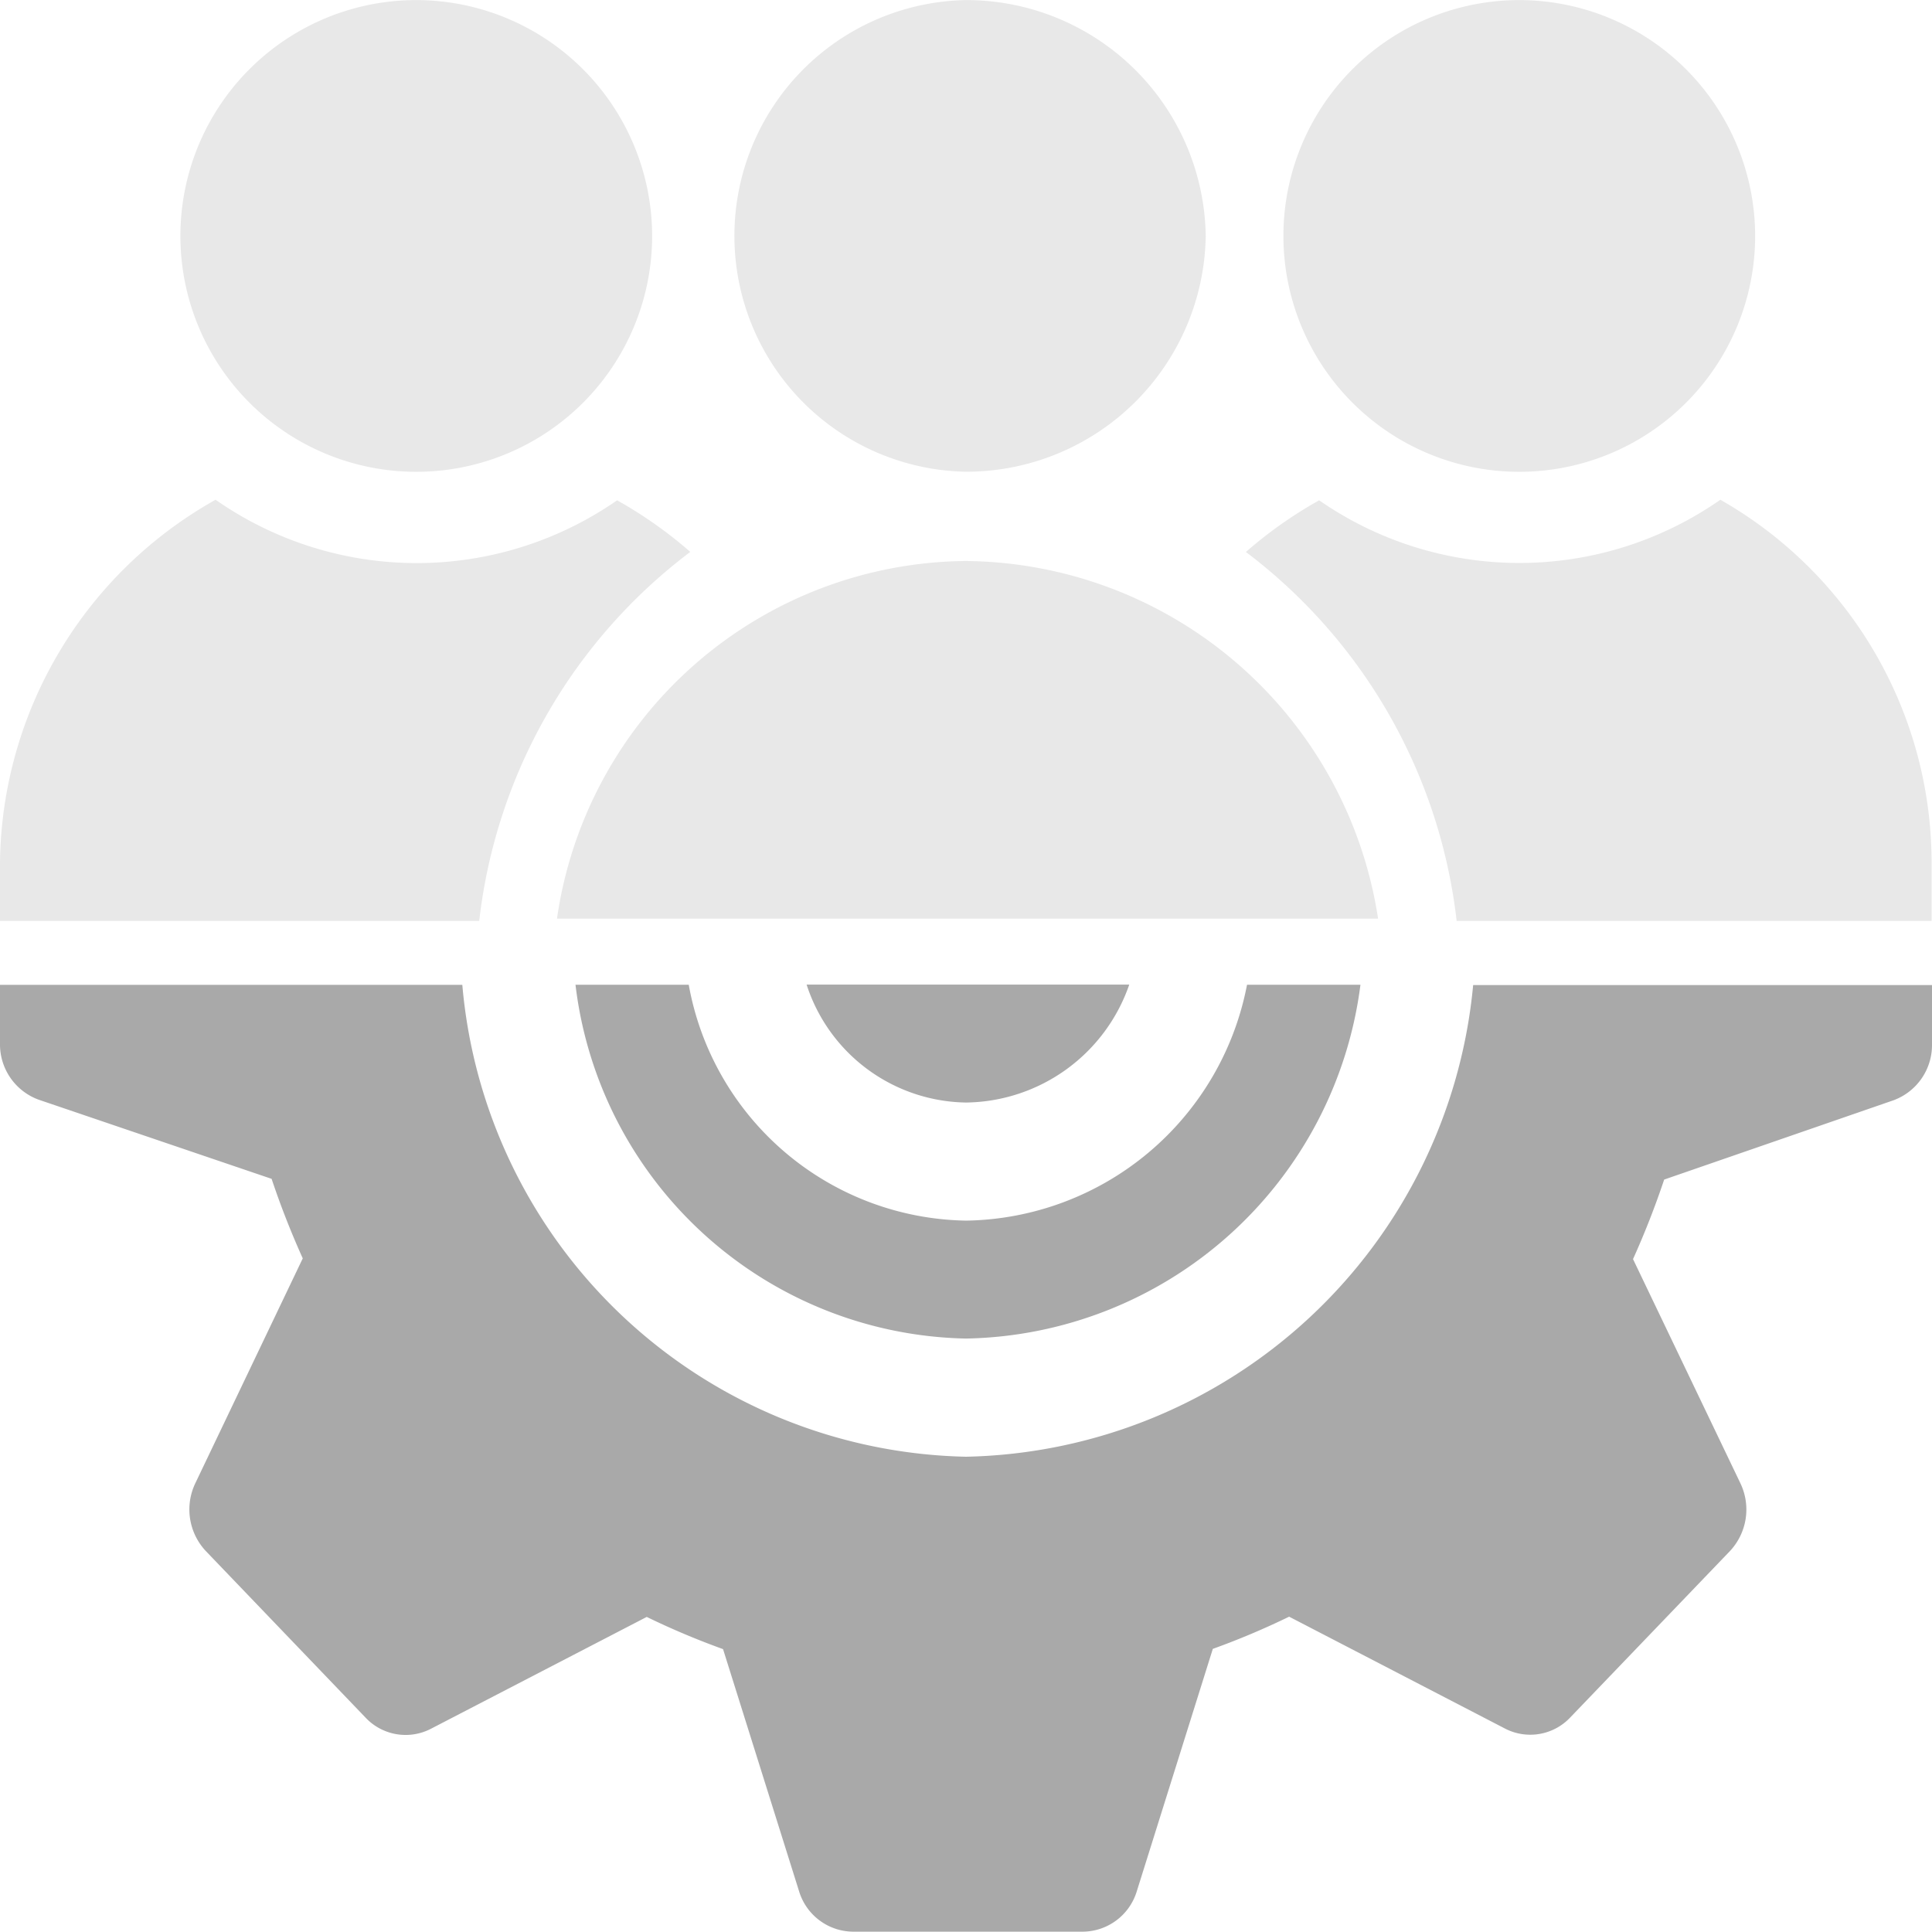<svg xmlns="http://www.w3.org/2000/svg" width="24" height="24" viewBox="0 0 24 24">
  <g id="Page-1" transform="translate(0 0)">
    <g id="Manage-Service" transform="translate(0 0.001)">
      <path id="Combined-Shape" d="M5.743,16.938A6.416,6.416,0,0,0,12,22.8a6.461,6.461,0,0,0,6.3-5.859H24v.732a.731.731,0,0,1-.481.7h0l-2.846.984a10.519,10.519,0,0,1-.387.988h0L21.62,23.13a.755.755,0,0,1-.132.844h0l-1.982,2.065a.682.682,0,0,1-.81.138h0l-2.682-1.39a9.625,9.625,0,0,1-.948.4h0L14.121,28.2a.707.707,0,0,1-.667.5H10.594a.707.707,0,0,1-.667-.5h0L8.982,25.19a9.64,9.64,0,0,1-.948-.4h0l-2.682,1.39a.683.683,0,0,1-.81-.138h0L2.559,23.974a.755.755,0,0,1-.133-.844h0l1.335-2.794a10.531,10.531,0,0,1-.387-.988h0L.481,18.365A.731.731,0,0,1,0,17.67H0v-.732Zm2.813,0A3.56,3.56,0,0,0,12,19.867a3.61,3.61,0,0,0,3.491-2.93H16.9A5.032,5.032,0,0,1,12,21.332a4.985,4.985,0,0,1-4.851-4.395H8.556Zm5.471,0A2.173,2.173,0,0,1,12,18.4a2.114,2.114,0,0,1-1.98-1.465h4.007Z" transform="translate(0 -4.705)" fill="#a9a9a9"/>
      <path id="Path" d="M15.18,0a2.93,2.93,0,0,0,0,5.859,2.975,2.975,0,0,0,2.979-2.93A2.975,2.975,0,0,0,15.18,0Z" transform="translate(-3.181)" fill="#e8e8e8"/>
      <path id="Path-2" data-name="Path" d="M24.617,0a2.93,2.93,0,1,0,2.93,2.93A2.933,2.933,0,0,0,24.617,0Z" transform="translate(-5.744)" fill="#e8e8e8"/>
      <path id="Path-3" data-name="Path" d="M5.8,0a2.93,2.93,0,1,0,2.93,2.93A2.933,2.933,0,0,0,5.8,0Z" transform="translate(-0.629)" fill="#e8e8e8"/>
      <path id="Path-4" data-name="Path" d="M26.984,8.368A4.362,4.362,0,0,1,22,8.375a5.333,5.333,0,0,0-.91.642A6.692,6.692,0,0,1,23.708,13.6h5.9v-.732A5.189,5.189,0,0,0,26.984,8.368Z" transform="translate(-5.613 -2.161)" fill="#e8e8e8"/>
      <path id="Path-5" data-name="Path" d="M14.579,9.375A5.178,5.178,0,0,0,9.5,13.818H19.7A5.228,5.228,0,0,0,14.579,9.375Z" transform="translate(-2.581 -2.407)" fill="#e8e8e8"/>
      <path id="Path-6" data-name="Path" d="M7.666,8.375a4.362,4.362,0,0,1-4.988-.007A5.234,5.234,0,0,0,0,12.866V13.6H5.953A6.691,6.691,0,0,1,8.575,9.016,5.336,5.336,0,0,0,7.666,8.375Z" transform="translate(0 -2.161)" fill="#e8e8e8"/>
    </g>
  </g>
</svg>
